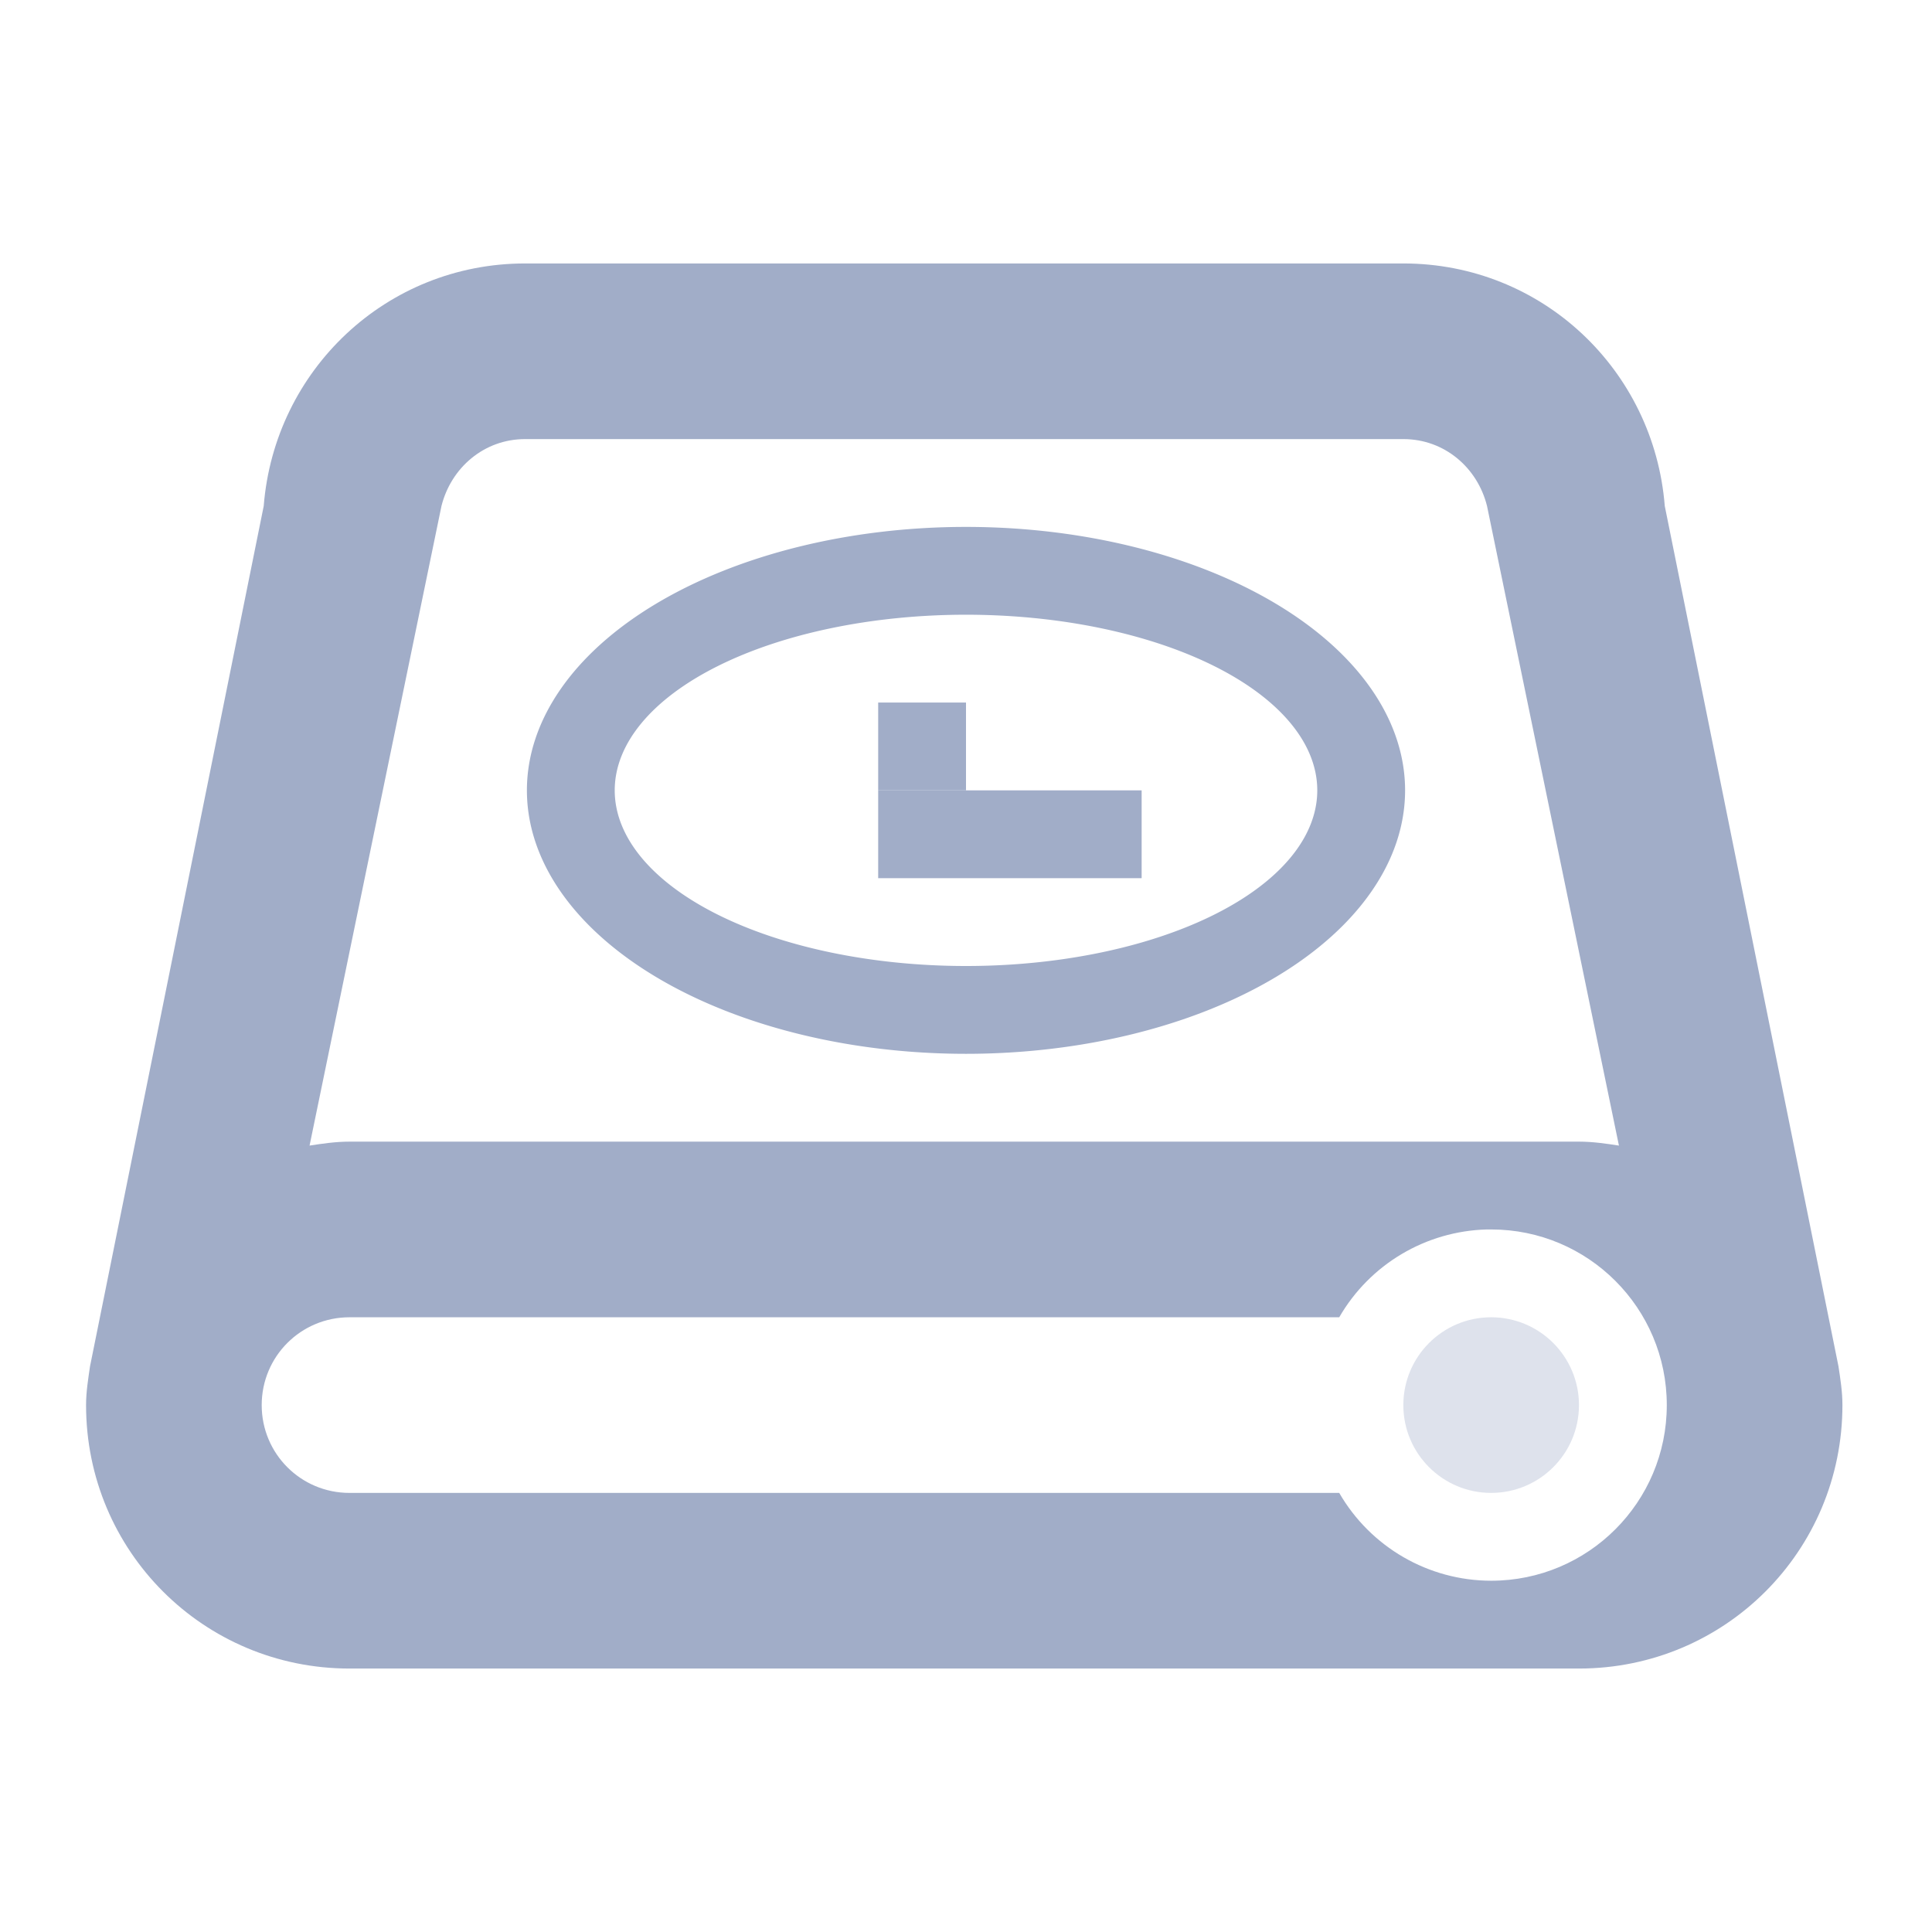 <?xml version="1.0" encoding="UTF-8" standalone="no"?>
<svg
   id="svg2"
   version="1.1"
   viewBox="0 0 22 22"
   sodipodi:docname="kup.svg"
   inkscape:version="1.2.1 (9c6d41e410, 2022-07-14)"
   xmlns:inkscape="http://www.inkscape.org/namespaces/inkscape"
   xmlns:sodipodi="http://sodipodi.sourceforge.net/DTD/sodipodi-0.dtd"
   xmlns="http://www.w3.org/2000/svg"
   xmlns:svg="http://www.w3.org/2000/svg">
  <sodipodi:namedview
     id="namedview1107"
     pagecolor="#ffffff"
     bordercolor="#000000"
     borderopacity="0.25"
     inkscape:showpageshadow="2"
     inkscape:pageopacity="0.0"
     inkscape:pagecheckerboard="0"
     inkscape:deskcolor="#d1d1d1"
     showgrid="true"
     inkscape:zoom="15.170654"
     inkscape:cx="10.217094"
     inkscape:cy="7.250841"
     inkscape:window-width="1368"
     inkscape:window-height="688"
     inkscape:window-x="0"
     inkscape:window-y="44"
     inkscape:window-maximized="1"
     inkscape:current-layer="svg2">
    <inkscape:grid
       type="xygrid"
       id="grid1319" />
  </sodipodi:namedview>
  <defs
     id="defs4">
    <style
       id="current-color-scheme"
       type="text/css">.ColorScheme-Text {
        color:#a1adc8;
      }</style>
  </defs>
  <g
     fill="currentColor"
     class="ColorScheme-Text"
     transform="translate(-326.02,-534.36)"
     id="kup">
    <rect
       id="rect1323"
       width="1"
       height="3"
       x="543.36"
       y="-339.02"
       rx="0"
       ry="0"
       transform="rotate(90)" />
    <rect
       id="rect1321"
       width="1"
       height="1"
       x="336.02"
       y="542.36"
       rx="0"
       ry="0" />
    <rect
       id="rect7"
       opacity="0"
       height="22"
       width="22"
       y="534.36"
       x="326.02" />
    <path
       id="path15"
       d="m 332,537.36 c -1.58,0 -2.854,1.214 -2.977,2.762 l -1.978,9.797 c -0.021,0.145 -0.045,0.29 -0.045,0.441 0,1.662 1.338,3 3,3 h 14 c 1.662,0 3,-1.338 3,-3 0,-0.151 -0.023,-0.296 -0.045,-0.441 l -1.978,-9.797 c -0.123,-1.548 -1.396,-2.762 -2.977,-2.762 z m 0,2 h 10 c 0.47,0 0.845,0.327 0.953,0.762 l 1.502,7.283 c -0.15,-0.023 -0.299,-0.045 -0.455,-0.045 h -14 c -0.156,0 -0.306,0.022 -0.455,0.045 l 1.502,-7.283 c 0.109,-0.435 0.484,-0.762 0.953,-0.762 z m 10.951,9 c 0.016,-2e-4 0.033,-2e-4 0.049,0 1.105,0 2,0.895 2,2 0,1.105 -0.895,2 -2,2 -0.714,-5.7e-4 -1.373,-0.382 -1.73,-1 h -11.27 c -0.554,0 -1,-0.446 -1,-1 0,-0.554 0.446,-1 1,-1 h 11.27 c 0.348,-0.603 0.985,-0.982 1.682,-1 z" />
    <circle
       id="circle17"
       opacity="0.35"
       r="1"
       cy="550.36"
       cx="343" />
    <path
       id="ellipse1385"
       d="M 337.02 540.36 A 5 3 0 0 0 332.02 543.36 A 5 3 0 0 0 337.02 546.36 A 5 3 0 0 0 342.02 543.36 A 5 3 0 0 0 337.02 540.36 z M 337.02 541.36 A 4 2 0 0 1 341.02 543.36 A 4 2 0 0 1 337.02 545.36 A 4 2 0 0 1 333.02 543.36 A 4 2 0 0 1 337.02 541.36 z " />
  </g>
</svg>
